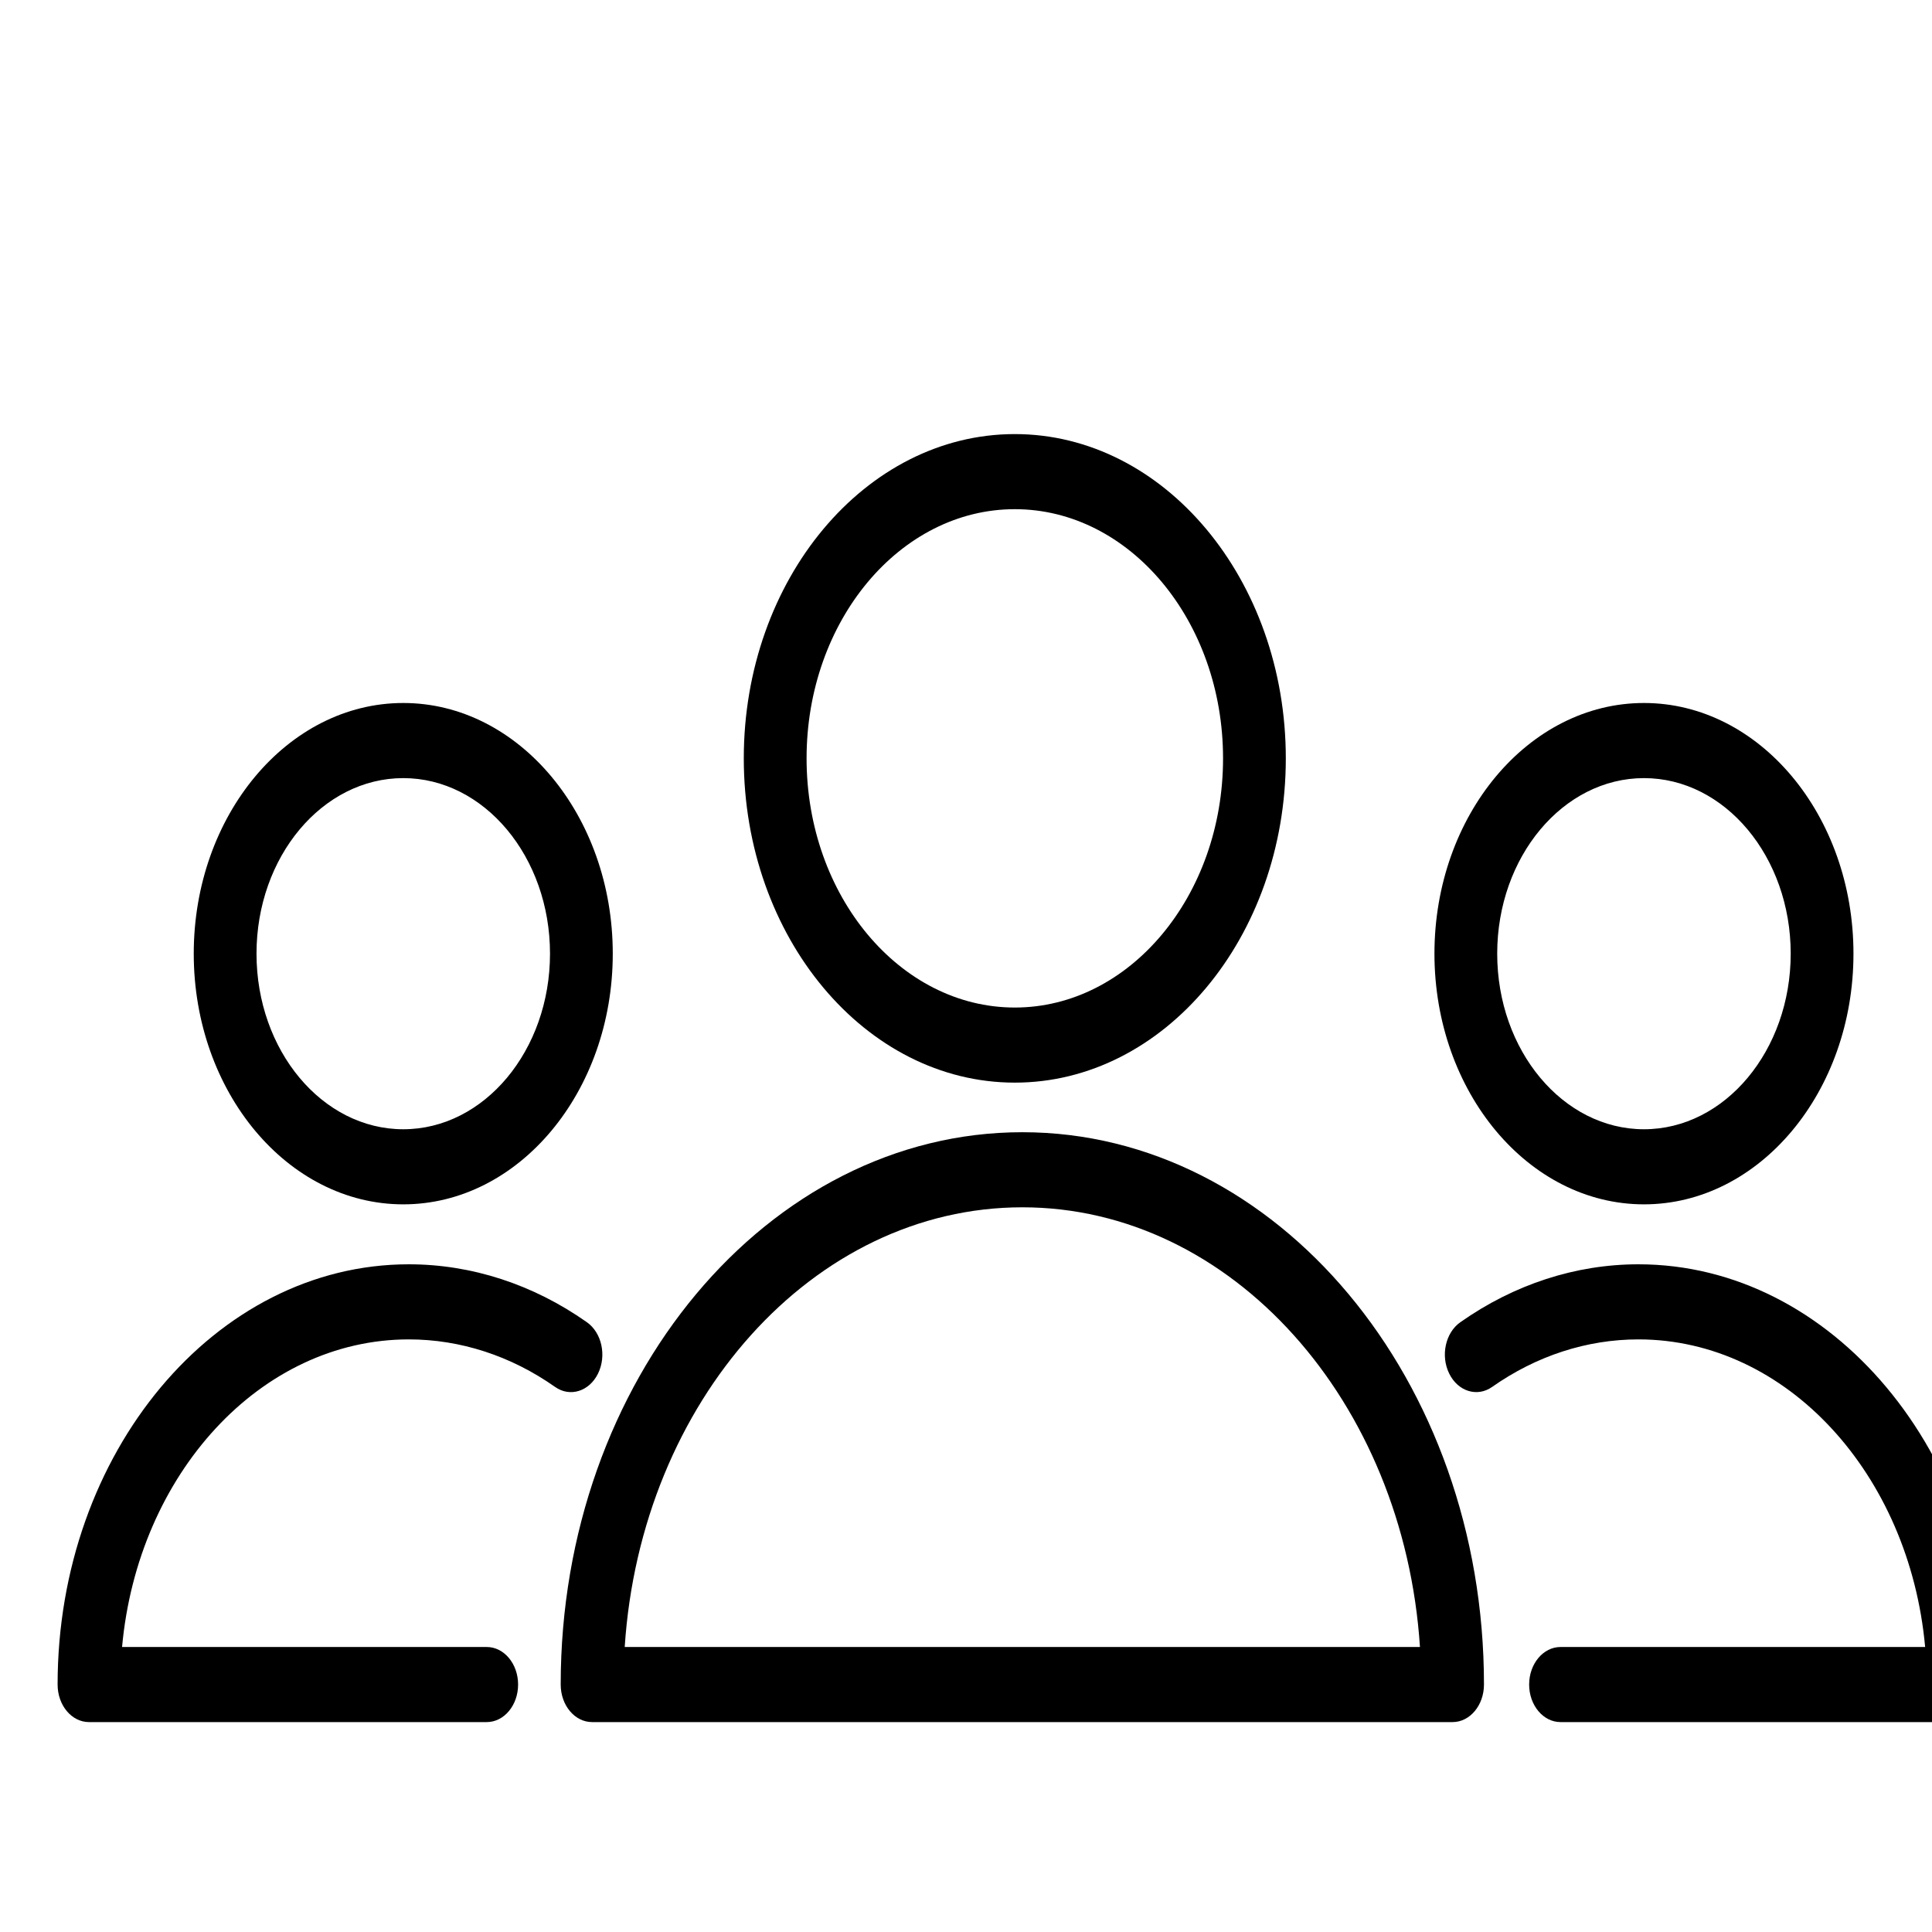 <svg width="60" height="60" viewBox="0 0 60 60" fill="none" xmlns="http://www.w3.org/2000/svg">
<g clip-path="url(#clip0_627_109)">
<path d="M31.75 35.162C23.845 35.162 17.413 42.857 17.413 52.315C17.413 52.959 17.849 53.481 18.388 53.481H45.111C45.649 53.481 46.086 52.959 46.086 52.315C46.086 42.857 39.654 35.162 31.75 35.162ZM19.401 51.149C19.9 43.52 25.248 37.494 31.75 37.494C38.251 37.494 43.6 43.52 44.098 51.149H19.401Z" fill="black"/>
<path d="M31.516 33.622C36.157 33.622 39.932 29.105 39.932 23.552C39.932 17.999 36.156 13.481 31.516 13.481C26.875 13.481 23.099 17.999 23.099 23.552C23.099 29.105 26.875 33.622 31.516 33.622ZM31.516 15.813C35.081 15.813 37.983 19.284 37.983 23.552C37.983 27.818 35.081 31.29 31.516 31.29C27.949 31.29 25.049 27.819 25.049 23.552C25.049 19.284 27.949 15.813 31.516 15.813Z" fill="black"/>
<path d="M12.696 41.596C14.295 41.596 15.866 42.106 17.238 43.072C17.702 43.4 18.299 43.212 18.572 42.658C18.845 42.103 18.69 41.388 18.225 41.062C16.554 39.885 14.642 39.264 12.696 39.264C6.682 39.264 1.789 45.119 1.789 52.315C1.789 52.959 2.225 53.481 2.764 53.481H15.116C15.654 53.481 16.09 52.959 16.09 52.315C16.09 51.671 15.654 51.149 15.116 51.149H3.791C4.278 45.785 8.086 41.596 12.696 41.596Z" fill="black"/>
<path d="M12.524 37.402C16.111 37.402 19.03 33.91 19.03 29.617C19.03 25.325 16.111 21.832 12.524 21.832C8.936 21.832 6.017 25.325 6.017 29.617C6.017 33.909 8.936 37.402 12.524 37.402ZM12.524 24.165C15.036 24.165 17.081 26.61 17.081 29.617C17.081 32.623 15.037 35.07 12.524 35.07C10.01 35.07 7.966 32.624 7.966 29.617C7.966 26.61 10.01 24.165 12.524 24.165Z" fill="black"/>
<path d="M50.882 39.264C48.936 39.264 47.024 39.886 45.353 41.062C44.888 41.388 44.733 42.102 45.006 42.657C45.279 43.214 45.878 43.398 46.34 43.072C47.713 42.106 49.283 41.596 50.882 41.596C55.492 41.596 59.3 45.785 59.787 51.149H48.464C47.926 51.149 47.489 51.671 47.489 52.315C47.489 52.959 47.926 53.481 48.464 53.481H60.814C61.352 53.481 61.789 52.959 61.789 52.315C61.789 45.119 56.896 39.264 50.882 39.264Z" fill="black"/>
<path d="M51.055 37.402C54.642 37.402 57.561 33.91 57.561 29.617C57.561 25.325 54.643 21.832 51.055 21.832C47.467 21.832 44.548 25.325 44.548 29.617C44.549 33.909 47.467 37.402 51.055 37.402ZM51.055 24.165C53.568 24.165 55.612 26.61 55.612 29.617C55.612 32.623 53.568 35.07 51.055 35.07C48.542 35.07 46.497 32.624 46.497 29.617C46.498 26.61 48.542 24.165 51.055 24.165Z" fill="black"/>
</g>
<defs>
<clipPath id="clip0_627_109">
<rect width="60" height="60" fill="white"/>
</clipPath>
</defs>
</svg>
